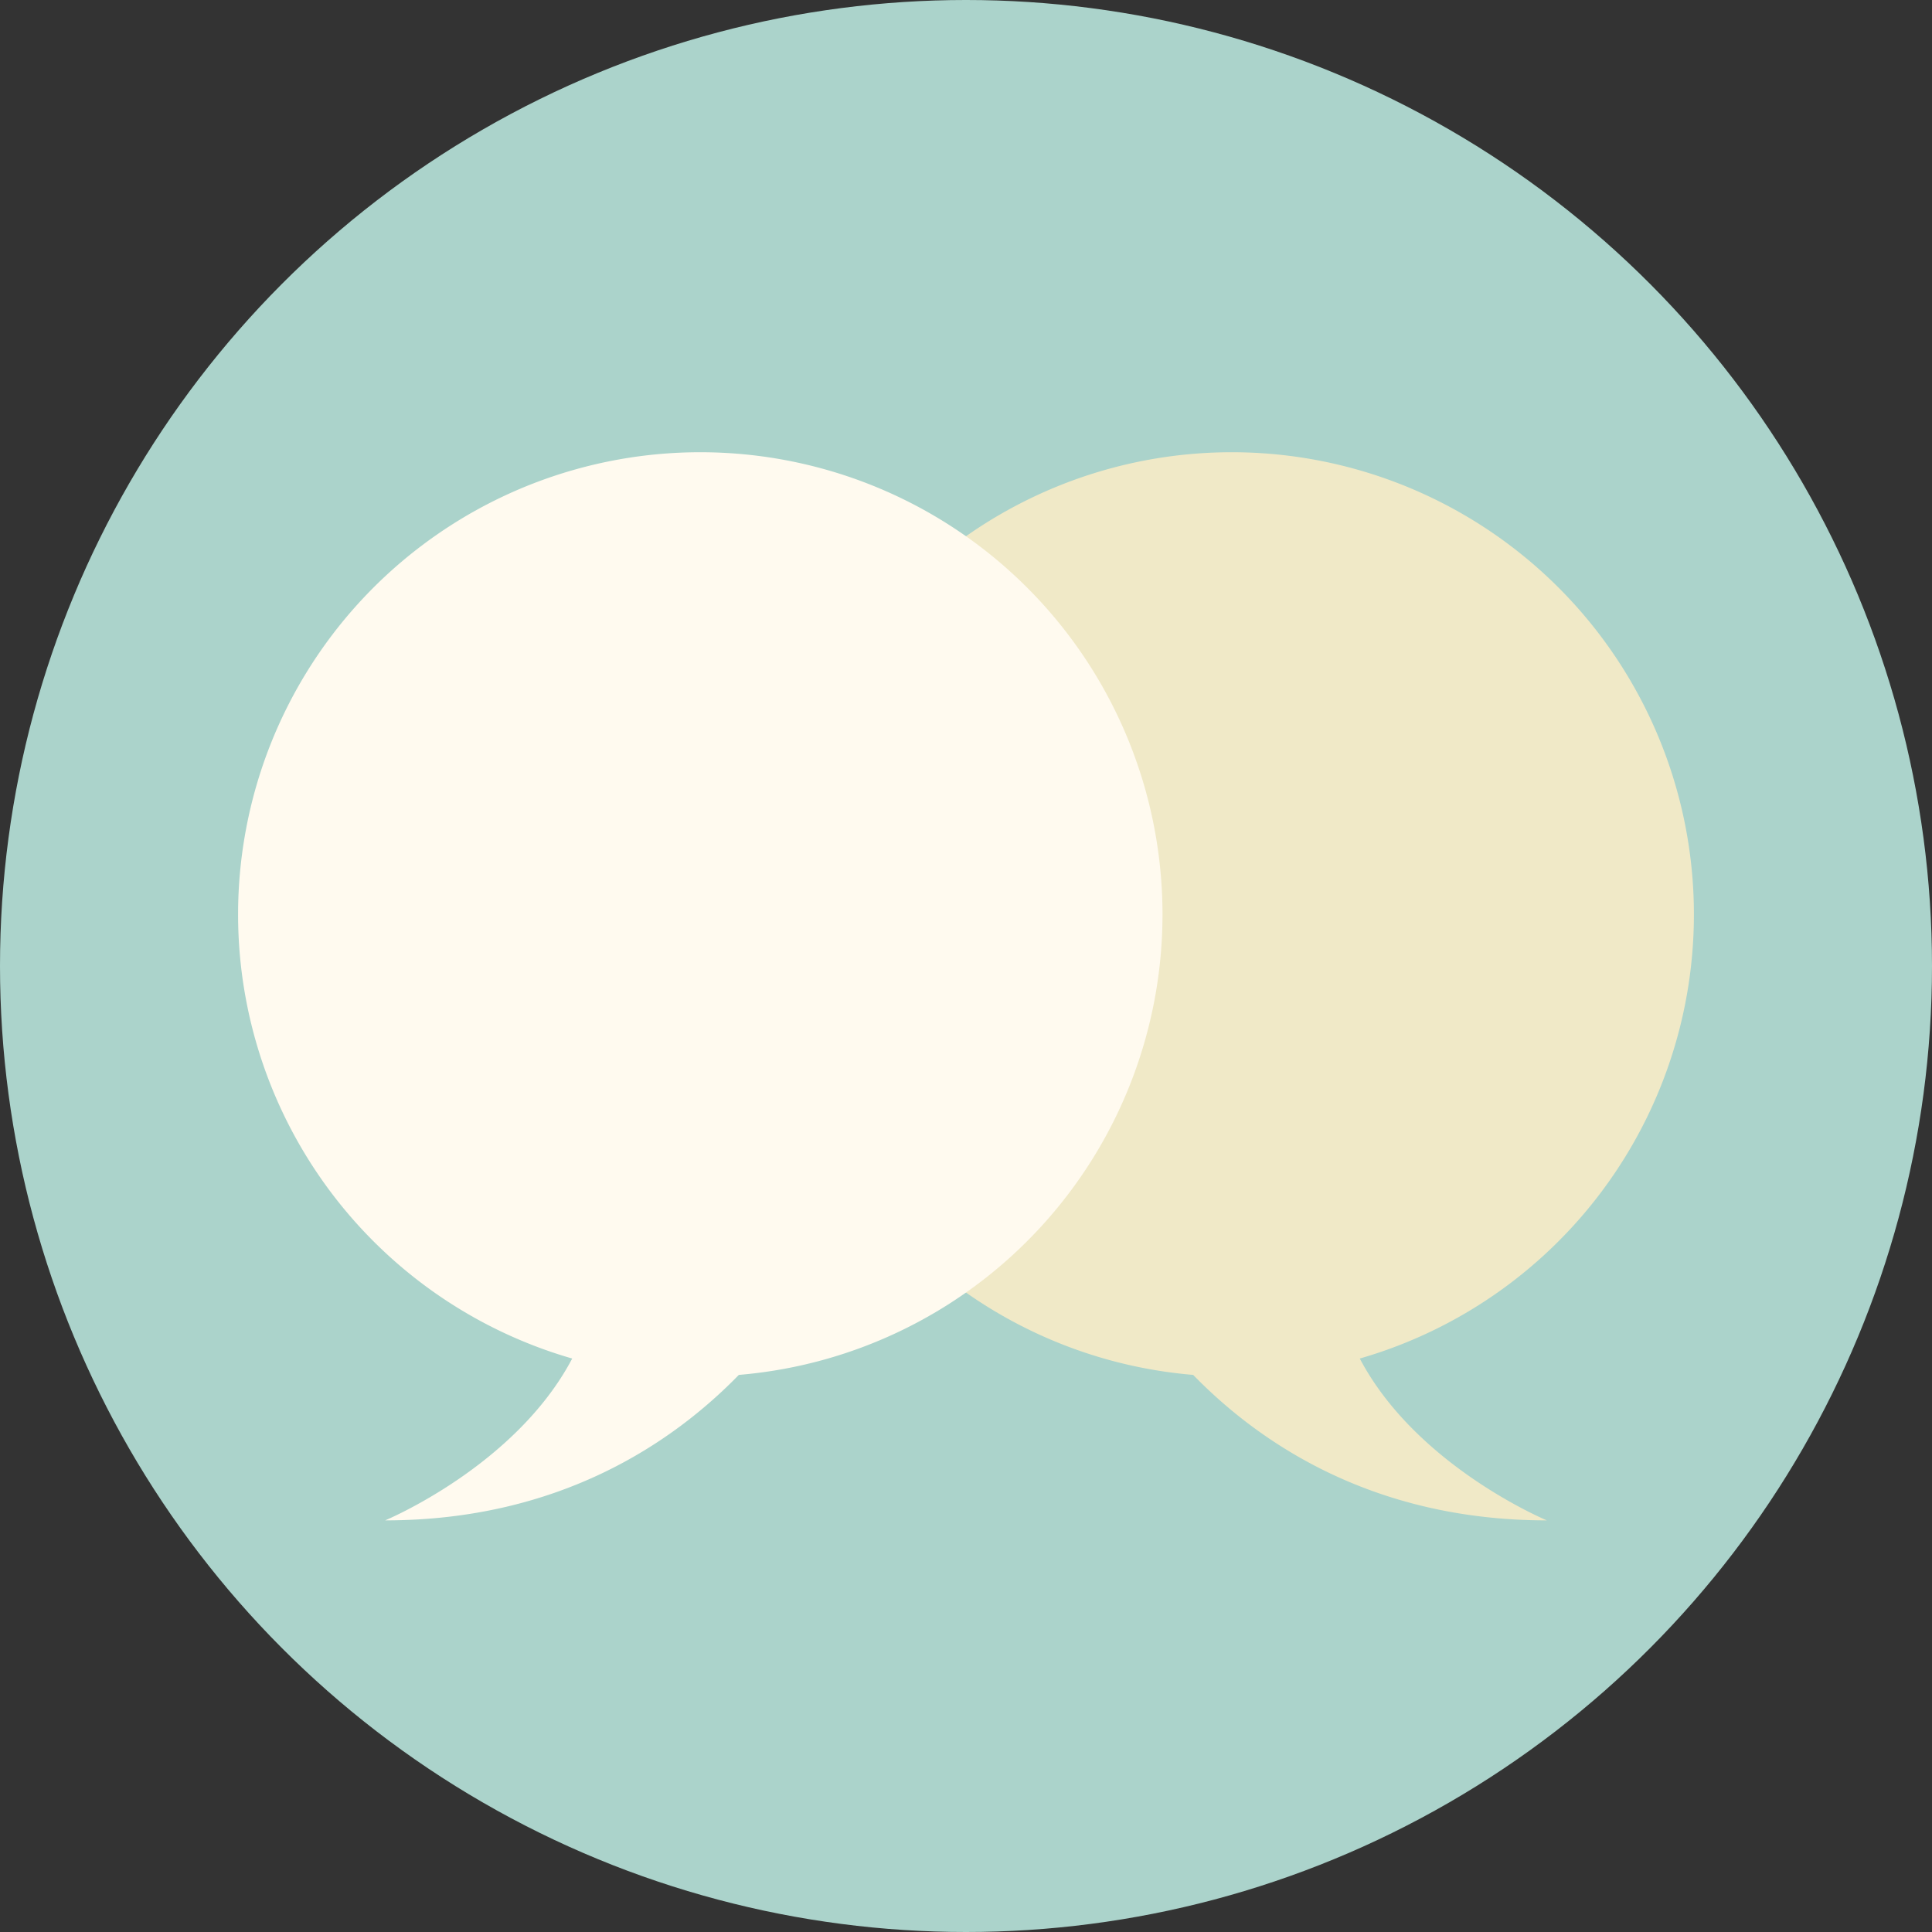 <svg xmlns="http://www.w3.org/2000/svg" viewBox="0 0 170 170"><rect x="0" y="0" width="170" height="170" fill="#333333" stroke="none"/><defs><style>.cls-1{fill:#abd3cb;}.cls-2{fill:#f0e9c7;}.cls-3{fill:#fffaef;}</style></defs><g id="katman_2" data-name="katman 2"><g id="ARTBOARD_2" data-name="ARTBOARD 2"><circle class="cls-1" cx="85" cy="85" r="85"/><path class="cls-2" d="M67.71,80.47a40.67,40.67,0,1,1,51.94,39.07c5,9.49,16.46,14.24,16.46,14.24-15.34,0-25.33-6.85-31.12-12.8A40.66,40.66,0,0,1,67.71,80.47Z"/><path class="cls-3" d="M102.29,80.47a40.67,40.67,0,1,0-51.94,39.07c-5,9.49-16.46,14.24-16.46,14.24,15.34,0,25.33-6.85,31.12-12.8A40.66,40.66,0,0,0,102.29,80.47Z"/></g></g></svg>